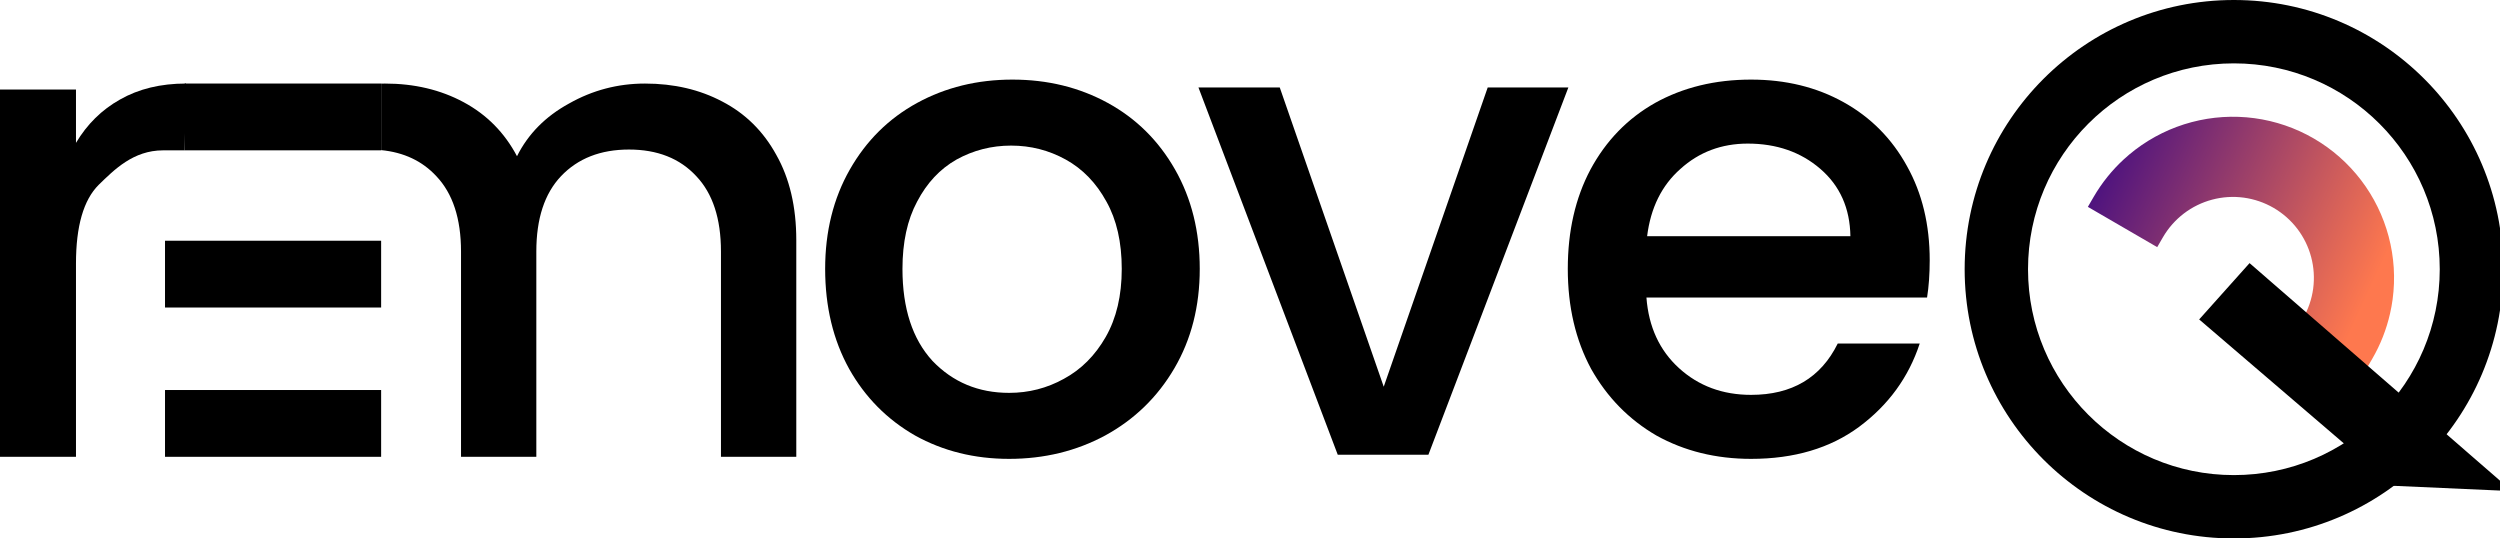 <svg xmlns="http://www.w3.org/2000/svg" width="130" height="28" viewBox="0 0 130 28" fill="none">
  <!-- First SVG Content -->
  <g transform="translate(0, 4)">
    <path d="M3.951 3.429C4.529 2.459 5.291 1.708 6.239 1.176C7.209 0.622 8.353 0.344 9.67 0.344L9.603 3.818H8.479C6.931 3.818 5.938 4.827 5.13 5.613C4.344 6.398 3.951 7.762 3.951 9.702V19.754H0V0.656H3.951V3.429Z" fill="black"></path>
    <path d="M100.345 9.532C100.345 10.248 100.299 10.895 100.207 11.473H85.615C85.73 12.998 86.296 14.223 87.313 15.147C88.33 16.071 89.578 16.533 91.056 16.533C93.182 16.533 94.684 15.644 95.562 13.865H99.825C99.248 15.621 98.196 17.065 96.671 18.197C95.169 19.306 93.298 19.861 91.056 19.861C89.231 19.861 87.59 19.456 86.135 18.648C84.702 17.816 83.57 16.66 82.738 15.182C81.929 13.68 81.525 11.947 81.525 9.983C81.525 8.019 81.918 6.297 82.703 4.818C83.512 3.316 84.633 2.161 86.065 1.352C87.521 0.544 89.185 0.139 91.056 0.139C92.859 0.139 94.465 0.532 95.874 1.318C97.284 2.103 98.381 3.212 99.167 4.645C99.953 6.054 100.345 7.684 100.345 9.532ZM96.221 8.284C96.198 6.829 95.678 5.662 94.661 4.784C93.644 3.906 92.385 3.467 90.883 3.467C89.52 3.467 88.353 3.906 87.382 4.784C86.412 5.639 85.834 6.805 85.65 8.284H96.221Z" fill="black"></path>
    <path d="M71.954 16.11L77.361 0.548H81.555L74.277 19.646H69.563L62.319 0.548H66.547L71.954 16.11Z" fill="black"></path>
    <path d="M52.474 19.861C50.672 19.861 49.043 19.456 47.587 18.648C46.131 17.816 44.987 16.66 44.156 15.182C43.324 13.68 42.908 11.947 42.908 9.983C42.908 8.042 43.335 6.32 44.19 4.818C45.045 3.316 46.212 2.161 47.691 1.352C49.17 0.544 50.822 0.139 52.647 0.139C54.473 0.139 56.125 0.544 57.604 1.352C59.083 2.161 60.249 3.316 61.104 4.818C61.959 6.32 62.387 8.042 62.387 9.983C62.387 11.924 61.948 13.645 61.07 15.147C60.192 16.649 58.99 17.816 57.465 18.648C55.963 19.456 54.299 19.861 52.474 19.861ZM52.474 16.429C53.491 16.429 54.438 16.187 55.316 15.702C56.217 15.216 56.945 14.489 57.5 13.518C58.054 12.547 58.331 11.369 58.331 9.983C58.331 8.596 58.066 7.429 57.534 6.482C57.003 5.511 56.298 4.784 55.42 4.298C54.542 3.813 53.595 3.571 52.578 3.571C51.561 3.571 50.614 3.813 49.736 4.298C48.881 4.784 48.199 5.511 47.691 6.482C47.182 7.429 46.928 8.596 46.928 9.983C46.928 12.039 47.448 13.633 48.488 14.766C49.551 15.875 50.88 16.429 52.474 16.429Z" fill="black"></path>
    <rect x="9.603" y="0.344" width="10.216" height="3.473" fill="black"></rect>
    <path fill-rule="evenodd" clip-rule="evenodd" d="M19.819 3.806C21.003 3.921 21.96 4.374 22.69 5.162C23.545 6.064 23.973 7.369 23.973 9.079V19.754H27.889V9.079C27.889 7.369 28.317 6.064 29.172 5.162C30.05 4.238 31.228 3.776 32.707 3.776C34.186 3.776 35.353 4.238 36.208 5.162C37.063 6.064 37.49 7.369 37.49 9.079V19.754H41.407V8.49C41.407 6.757 41.06 5.278 40.367 4.053C39.697 2.829 38.761 1.904 37.559 1.28C36.381 0.657 35.041 0.345 33.539 0.345C32.129 0.345 30.812 0.691 29.588 1.384C28.363 2.055 27.462 2.967 26.884 4.123C26.237 2.898 25.313 1.962 24.111 1.315C22.91 0.668 21.546 0.345 20.021 0.345C19.954 0.345 19.886 0.345 19.819 0.347V3.806Z" fill="black"></path>
    <rect width="11.238" height="3.473" transform="matrix(-1 0 0 1 19.819 8.518)" fill="black"></rect>
    <rect width="11.238" height="3.473" transform="matrix(-1 0 0 1 19.819 16.281)" fill="black"></rect>
  </g>

  <!-- Second SVG Content -->
  <g transform="translate(102, 0)">
    <path fill-rule="evenodd" clip-rule="evenodd" d="M14.162 28C21.894 28 28.162 21.732 28.162 14C28.162 6.268 21.894 0 14.162 0C6.43 0 0.162 6.268 0.162 14C0.162 21.732 6.43 28 14.162 28ZM24.867 14C24.867 19.912 20.075 24.705 14.162 24.705C8.25 24.705 3.457 19.912 3.457 14C3.457 8.088 8.25 3.295 14.162 3.295C20.075 3.295 24.867 8.088 24.867 14Z" fill="black"></path>
    <path d="M6.869 10.241L6.569 10.757L10.175 12.851L10.474 12.335C10.752 11.857 11.121 11.439 11.56 11.103C11.999 10.768 12.501 10.522 13.035 10.381C13.569 10.239 14.126 10.204 14.673 10.277C15.221 10.351 15.749 10.532 16.227 10.809C16.705 11.087 17.123 11.456 17.459 11.895C17.794 12.334 18.04 12.835 18.181 13.37C18.323 13.904 18.358 14.46 18.285 15.008C18.211 15.556 18.03 16.084 17.753 16.562L17.453 17.078L21.058 19.171L21.36 18.653L21.36 18.653C21.785 17.921 22.095 17.129 22.282 16.307C22.338 16.061 22.383 15.813 22.417 15.563C22.563 14.473 22.493 13.364 22.211 12.301C21.929 11.237 21.44 10.24 20.773 9.365C20.105 8.491 19.272 7.756 18.321 7.204C17.369 6.651 16.318 6.292 15.228 6.145C14.138 5.999 13.029 6.069 11.966 6.351C10.902 6.633 9.905 7.122 9.03 7.789C8.83 7.942 8.636 8.104 8.451 8.274C7.828 8.845 7.295 9.508 6.869 10.241Z" fill="url(#paint0_linear_349_247)"></path>
    <path d="M28.624 25.537L14.977 13.682L12.357 16.611L22.455 25.262L28.624 25.537Z" fill="black"></path>
    <defs>
      <linearGradient id="paint0_linear_349_247" x1="20.49" y1="16.715" x2="6.364" y2="10.2" gradientUnits="userSpaceOnUse">
        <stop stop-color="#FE784E"></stop>
        <stop offset="1" stop-color="#491080"></stop>
      </linearGradient>
    </defs>
  </g>
</svg>